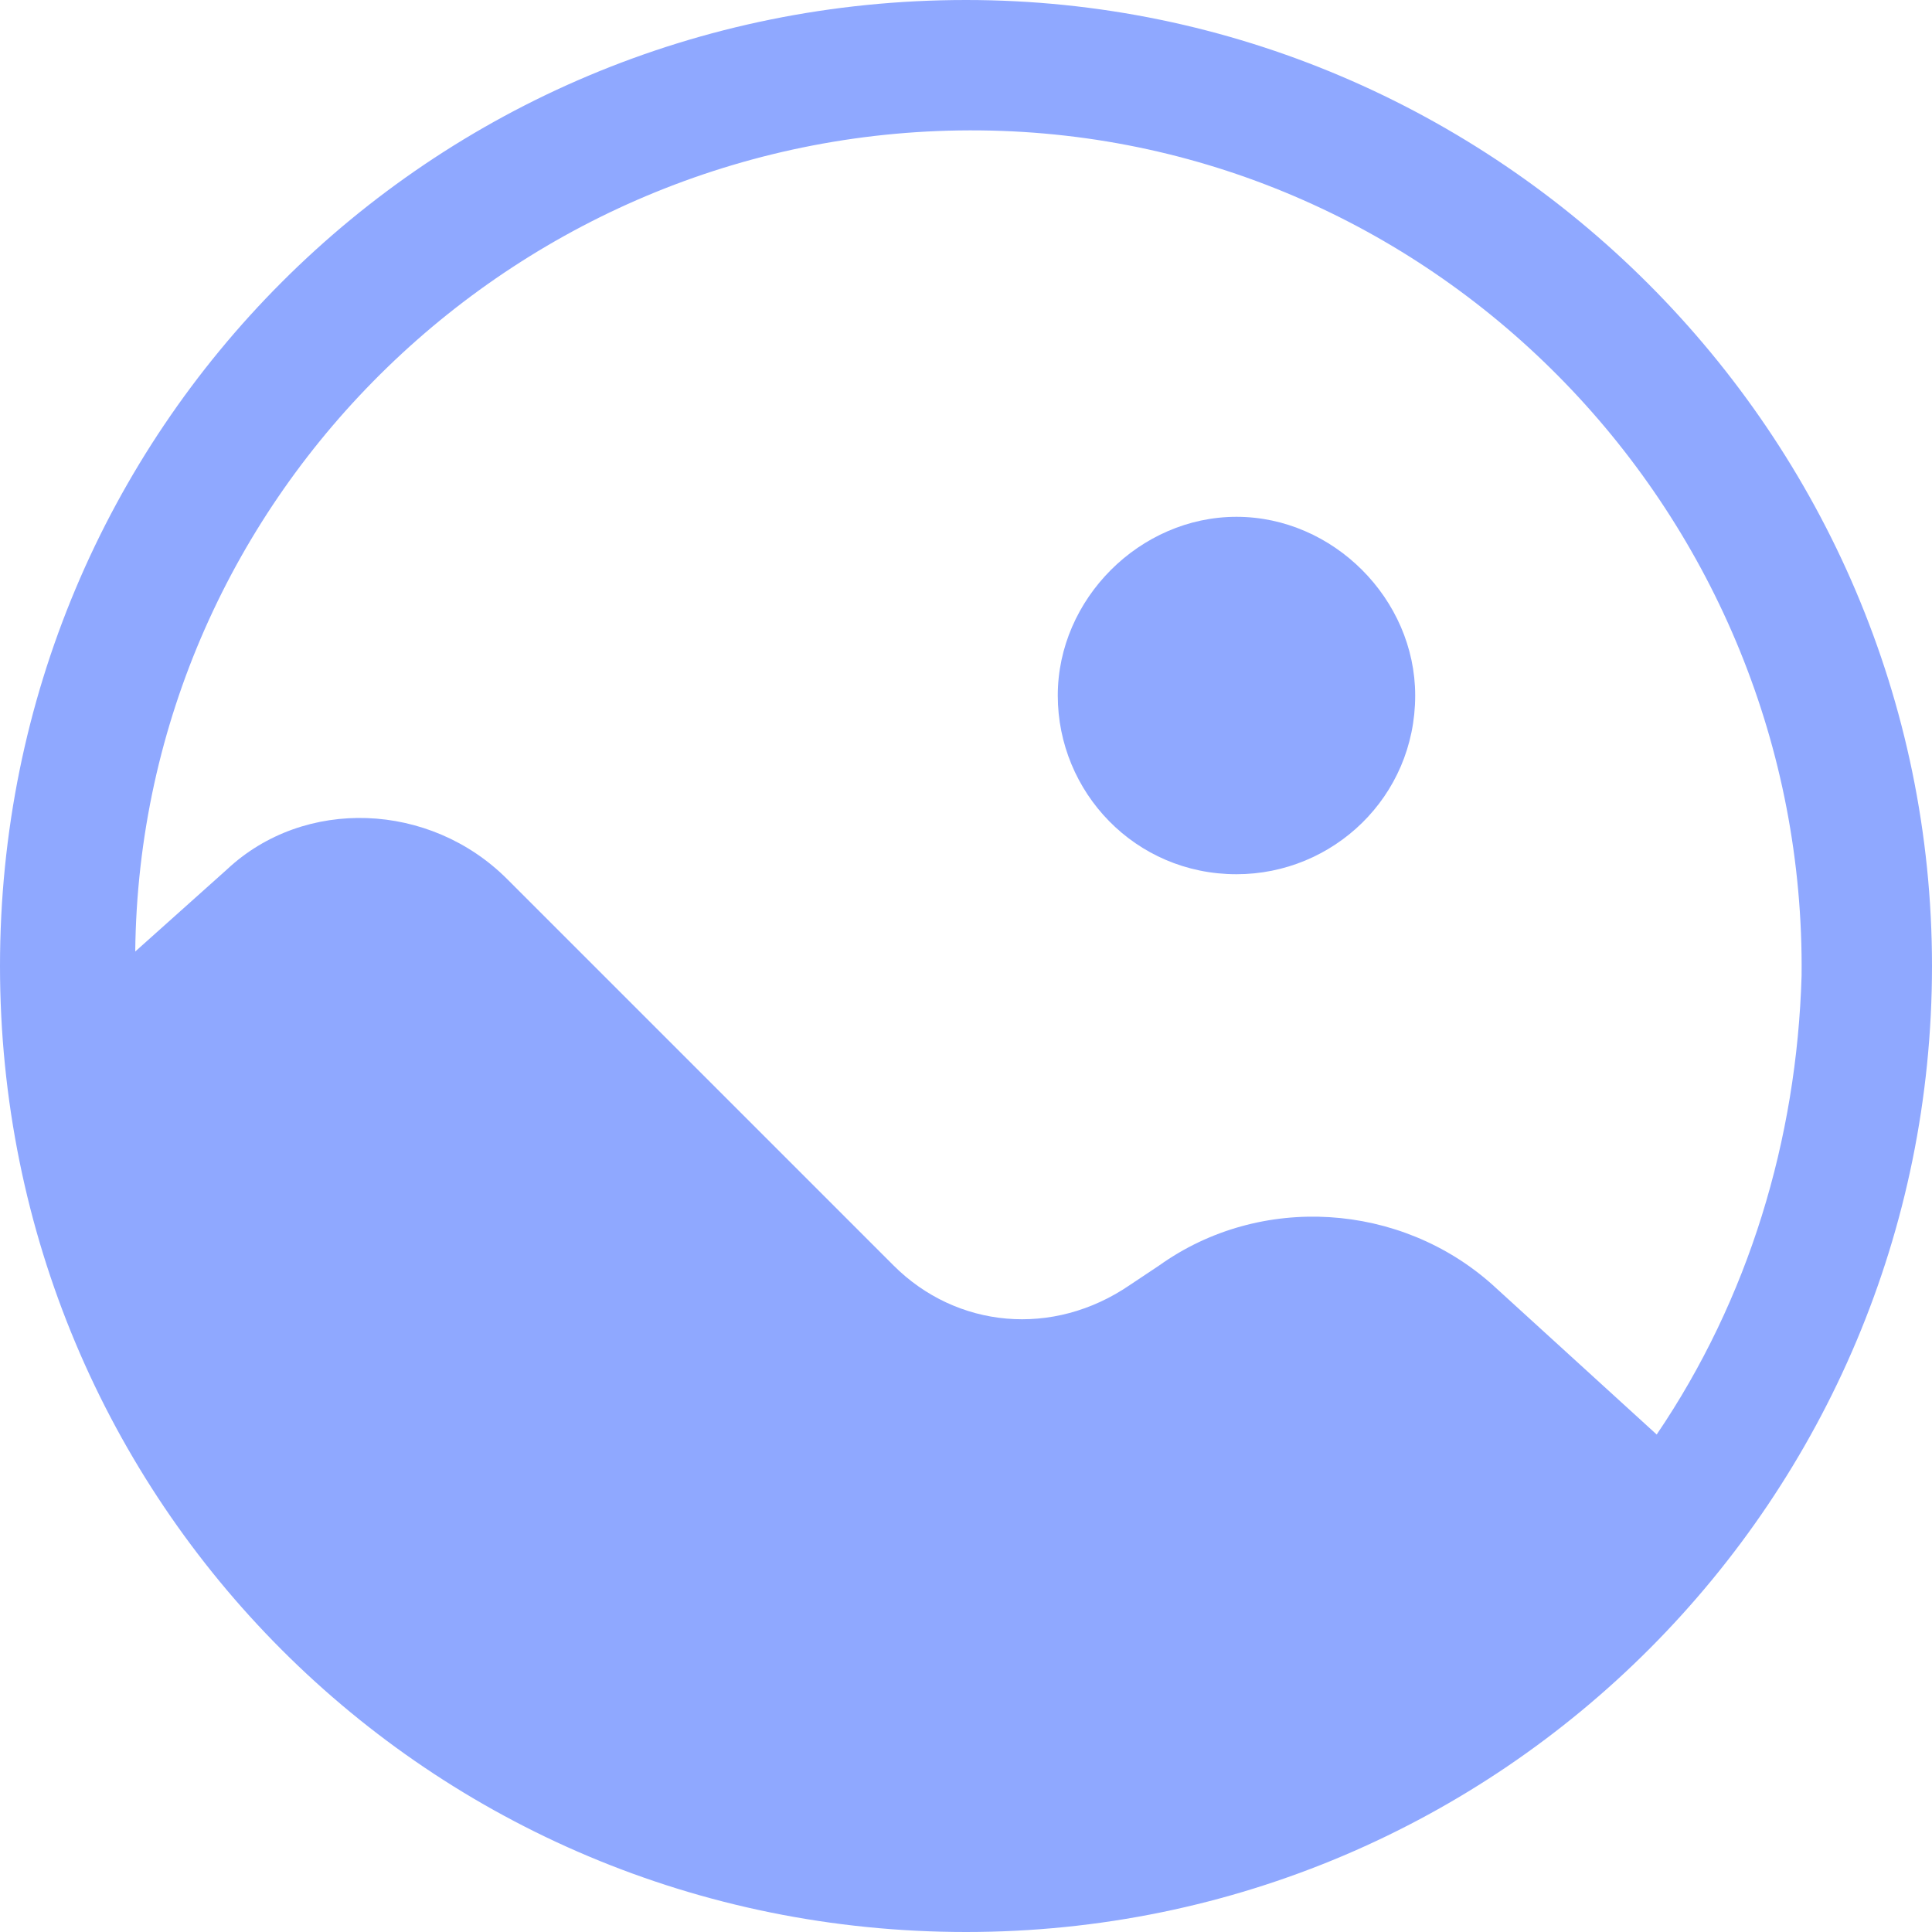 <?xml version="1.0" encoding="utf-8"?>
<!-- Generator: Adobe Illustrator 28.1.0, SVG Export Plug-In . SVG Version: 6.00 Build 0)  -->
<svg version="1.1" id="Layer_1" xmlns="http://www.w3.org/2000/svg" xmlns:xlink="http://www.w3.org/1999/xlink" x="0px" y="0px"
	 viewBox="0 0 40 40" style="enable-background:new 0 0 40 40;" xml:space="preserve">
<style type="text/css">
	.st0{fill:#8FA8FF;}
	.st1{fill-rule:evenodd;clip-rule:evenodd;fill:#8FA8FF;}
</style>
<g>
	<path class="st0" d="M29.3,14.4c0,2.1-1.7,3.7-3.7,3.7c-2.1,0-3.7-1.7-3.7-3.7s1.7-3.7,3.7-3.7C27.6,10.7,29.3,12.4,29.3,14.4z"/>
	<path class="st1" d="M20,0C8.9,0,0,8.9,0,20s8.9,20,20,20s20-9,20-20S31,0,20,0z M18.5,26.2l-8-8c-1.6-1.6-4.2-1.7-5.8-0.2
		l-1.9,1.7c0.1-9.5,8-17.1,17.5-17c9.5,0.1,17.1,8,17,17.5c-0.1,3.4-1.1,6.7-3,9.5l-3.4-3.1c-1.9-1.7-4.8-1.9-6.9-0.4l-0.6,0.4
		C21.8,27.7,19.8,27.5,18.5,26.2"/>
</g>
</svg>
